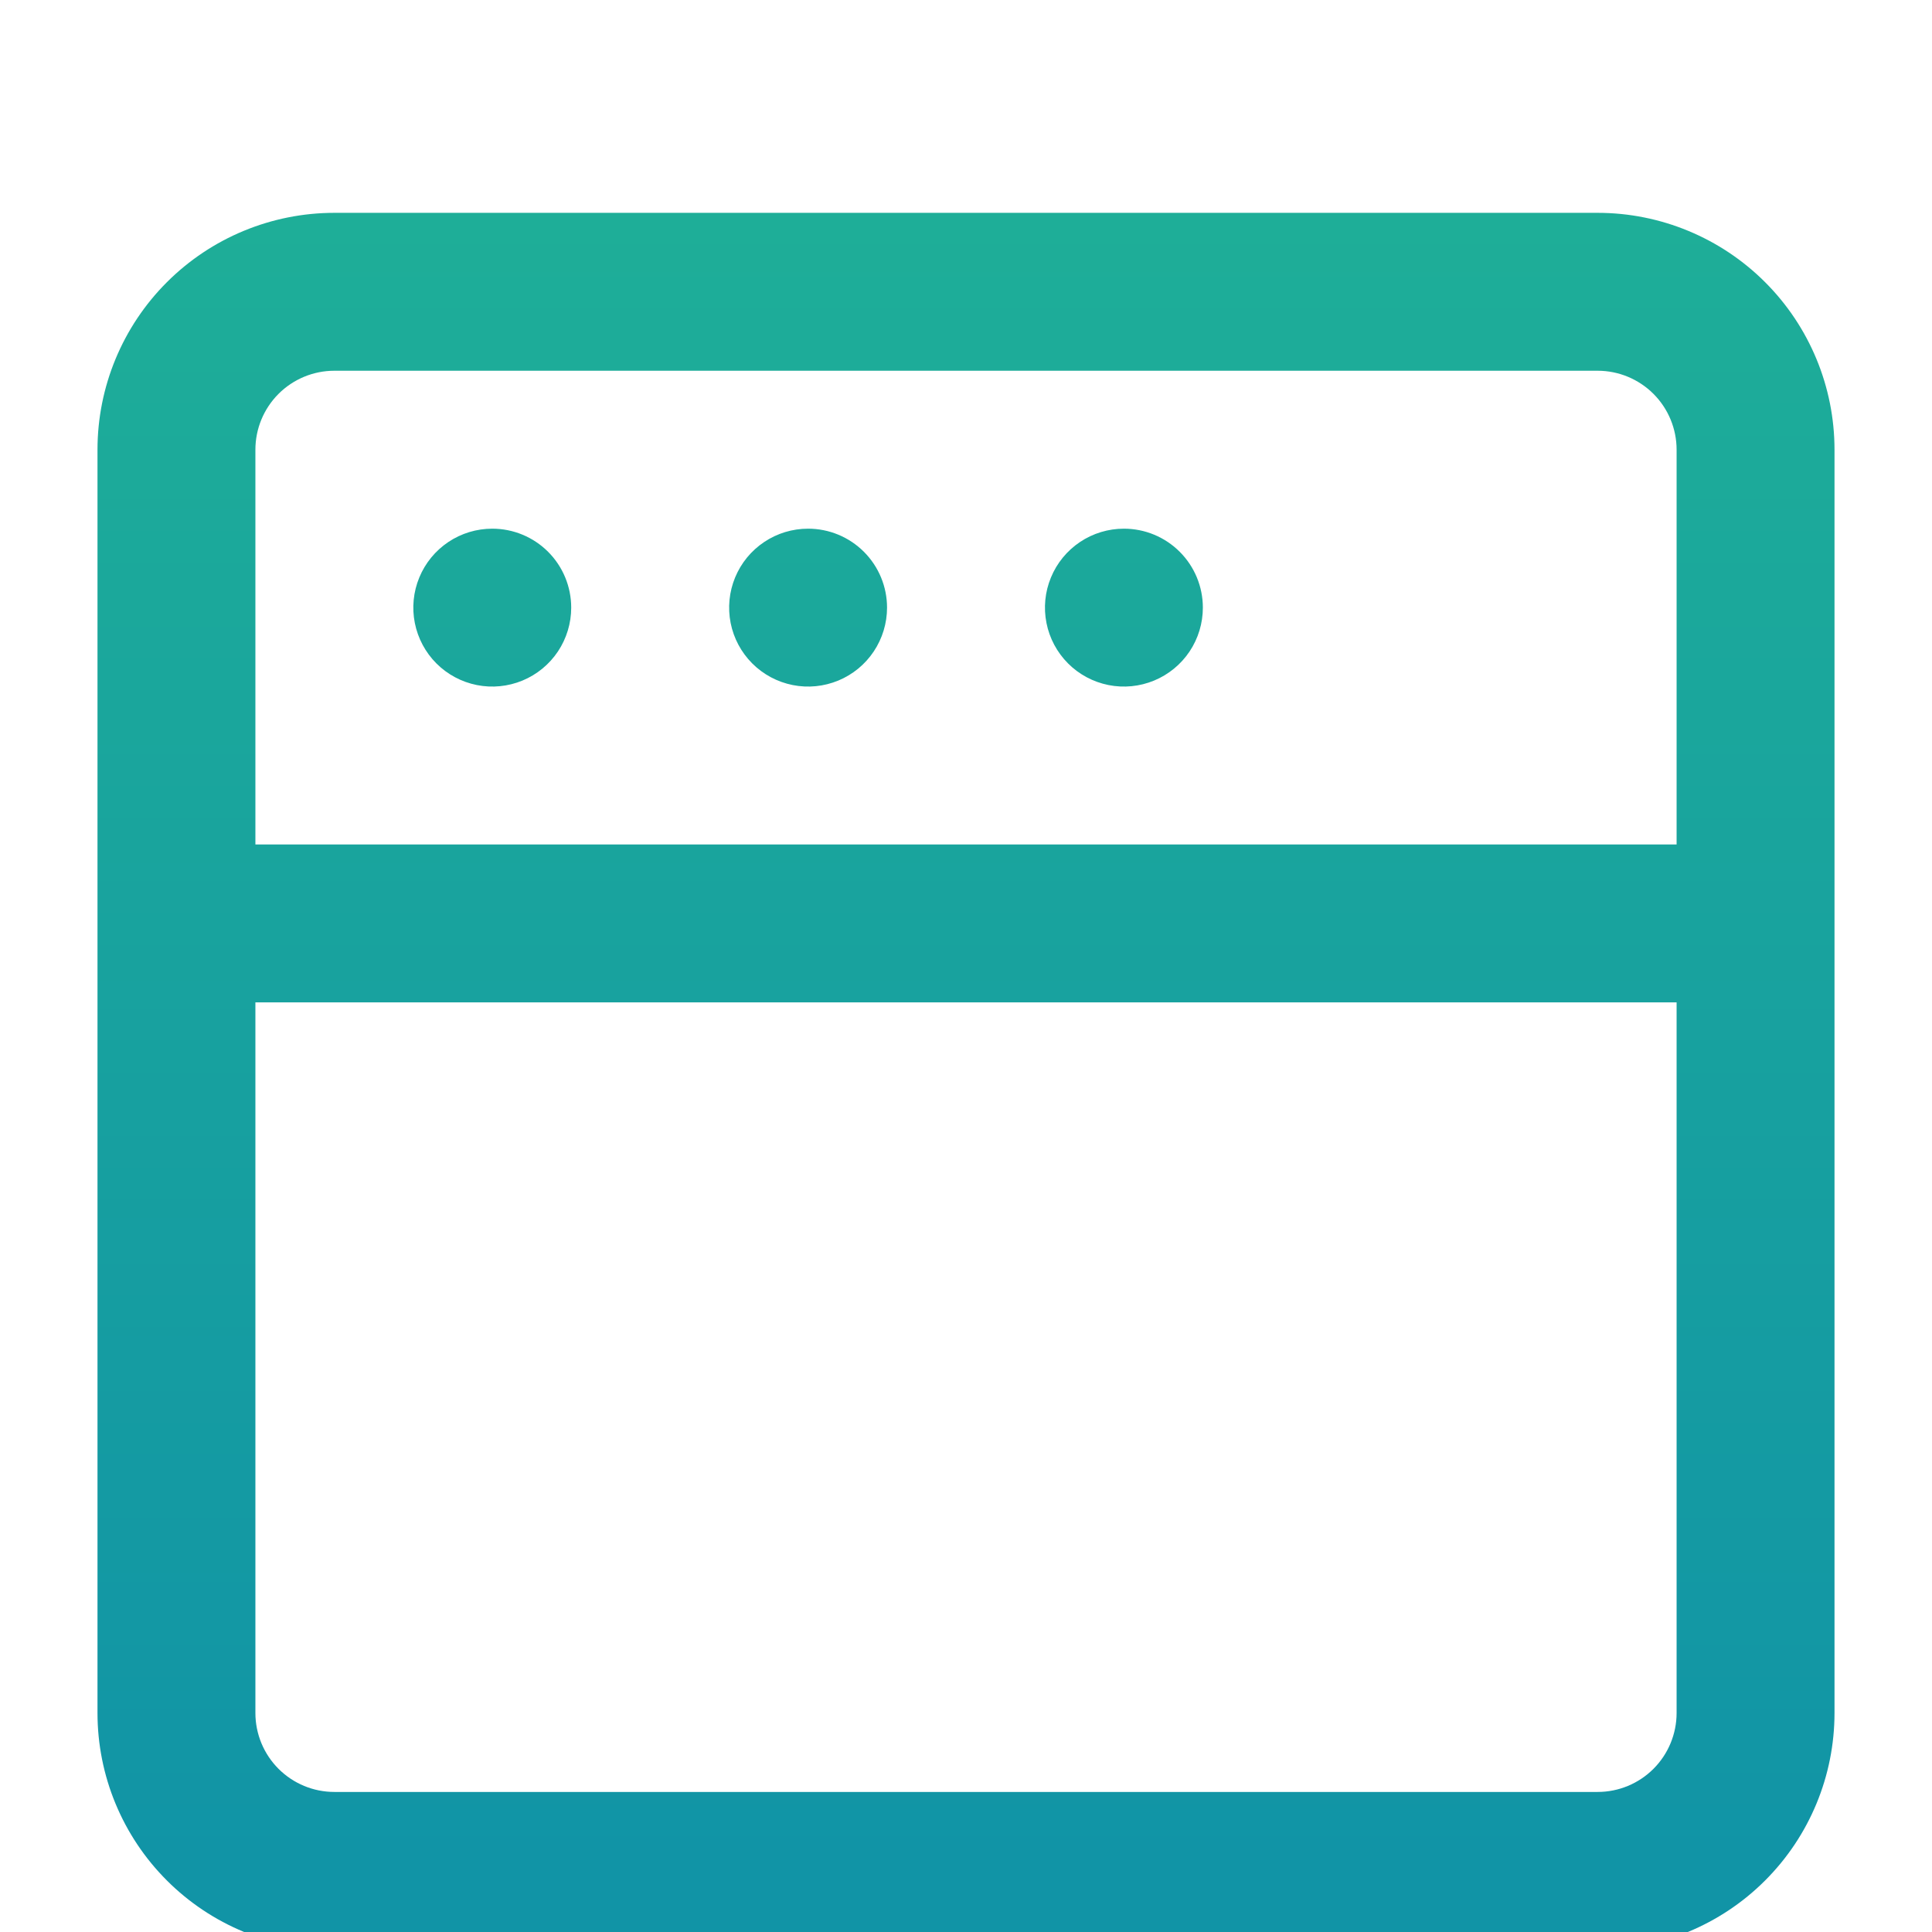 <svg width="67" height="67" viewBox="0 0 67 67" fill="none" xmlns="http://www.w3.org/2000/svg">
<g filter="url(#filter0_d_113_24)">
<path d="M28.024 14.334C27.482 14.334 26.953 14.494 26.503 14.795C26.052 15.096 25.701 15.523 25.494 16.024C25.287 16.524 25.233 17.075 25.338 17.606C25.444 18.137 25.705 18.625 26.088 19.008C26.471 19.391 26.959 19.651 27.49 19.757C28.021 19.863 28.571 19.808 29.072 19.601C29.572 19.394 30 19.043 30.3 18.593C30.601 18.142 30.762 17.613 30.762 17.072C30.762 16.345 30.473 15.649 29.96 15.136C29.446 14.622 28.75 14.334 28.024 14.334ZM17.071 14.334C16.53 14.334 16 14.494 15.55 14.795C15.1 15.096 14.749 15.523 14.542 16.024C14.335 16.524 14.28 17.075 14.386 17.606C14.492 18.137 14.752 18.625 15.135 19.008C15.518 19.391 16.006 19.651 16.537 19.757C17.068 19.863 17.619 19.808 18.119 19.601C18.62 19.394 19.047 19.043 19.348 18.593C19.649 18.142 19.809 17.613 19.809 17.072C19.809 16.345 19.521 15.649 19.008 15.136C18.494 14.622 17.798 14.334 17.071 14.334ZM38.976 14.334C38.435 14.334 37.905 14.494 37.455 14.795C37.005 15.096 36.654 15.523 36.447 16.024C36.239 16.524 36.185 17.075 36.291 17.606C36.396 18.137 36.657 18.625 37.04 19.008C37.423 19.391 37.911 19.651 38.442 19.757C38.973 19.863 39.524 19.808 40.024 19.601C40.524 19.394 40.952 19.043 41.253 18.593C41.554 18.142 41.714 17.613 41.714 17.072C41.714 16.345 41.426 15.649 40.912 15.136C40.399 14.622 39.702 14.334 38.976 14.334ZM55.405 3.381H11.595C9.417 3.381 7.327 4.247 5.787 5.787C4.246 7.327 3.381 9.417 3.381 11.595V55.405C3.381 57.584 4.246 59.673 5.787 61.213C7.327 62.754 9.417 63.619 11.595 63.619H55.405C57.583 63.619 59.673 62.754 61.213 61.213C62.754 59.673 63.619 57.584 63.619 55.405V11.595C63.619 9.417 62.754 7.327 61.213 5.787C59.673 4.247 57.583 3.381 55.405 3.381ZM58.143 55.405C58.143 56.131 57.854 56.828 57.341 57.341C56.827 57.855 56.131 58.143 55.405 58.143H11.595C10.869 58.143 10.173 57.855 9.659 57.341C9.146 56.828 8.857 56.131 8.857 55.405V30.762H58.143V55.405ZM58.143 25.286H8.857V11.595C8.857 10.869 9.146 10.173 9.659 9.659C10.173 9.146 10.869 8.857 11.595 8.857H55.405C56.131 8.857 56.827 9.146 57.341 9.659C57.854 10.173 58.143 10.869 58.143 11.595V25.286Z" fill="url(#paint0_linear_113_24)"/>
</g>
<defs>
<filter id="filter0_d_113_24" x="-16.619" y="-12.619" width="100.238" height="100.238" filterUnits="userSpaceOnUse" color-interpolation-filters="sRGB">
<feFlood flood-opacity="0" result="BackgroundImageFix"/>
<feColorMatrix in="SourceAlpha" type="matrix" values="0 0 0 0 0 0 0 0 0 0 0 0 0 0 0 0 0 0 127 0" result="hardAlpha"/>
<feOffset dy="4"/>
<feGaussianBlur stdDeviation="10"/>
<feComposite in2="hardAlpha" operator="out"/>
<feColorMatrix type="matrix" values="0 0 0 0 0.137 0 0 0 0 0.137 0 0 0 0 0.137 0 0 0 0.25 0"/>
<feBlend mode="normal" in2="BackgroundImageFix" result="effect1_dropShadow_113_24"/>
<feBlend mode="normal" in="SourceGraphic" in2="effect1_dropShadow_113_24" result="shape"/>
</filter>
<linearGradient id="paint0_linear_113_24" x1="33.5" y1="3.381" x2="33.5" y2="63.619" gradientUnits="userSpaceOnUse">
<stop stop-color="#1EAE98"/>
<stop offset="0.953" stop-color="#1194A6"/>
</linearGradient>
</defs>
</svg>
